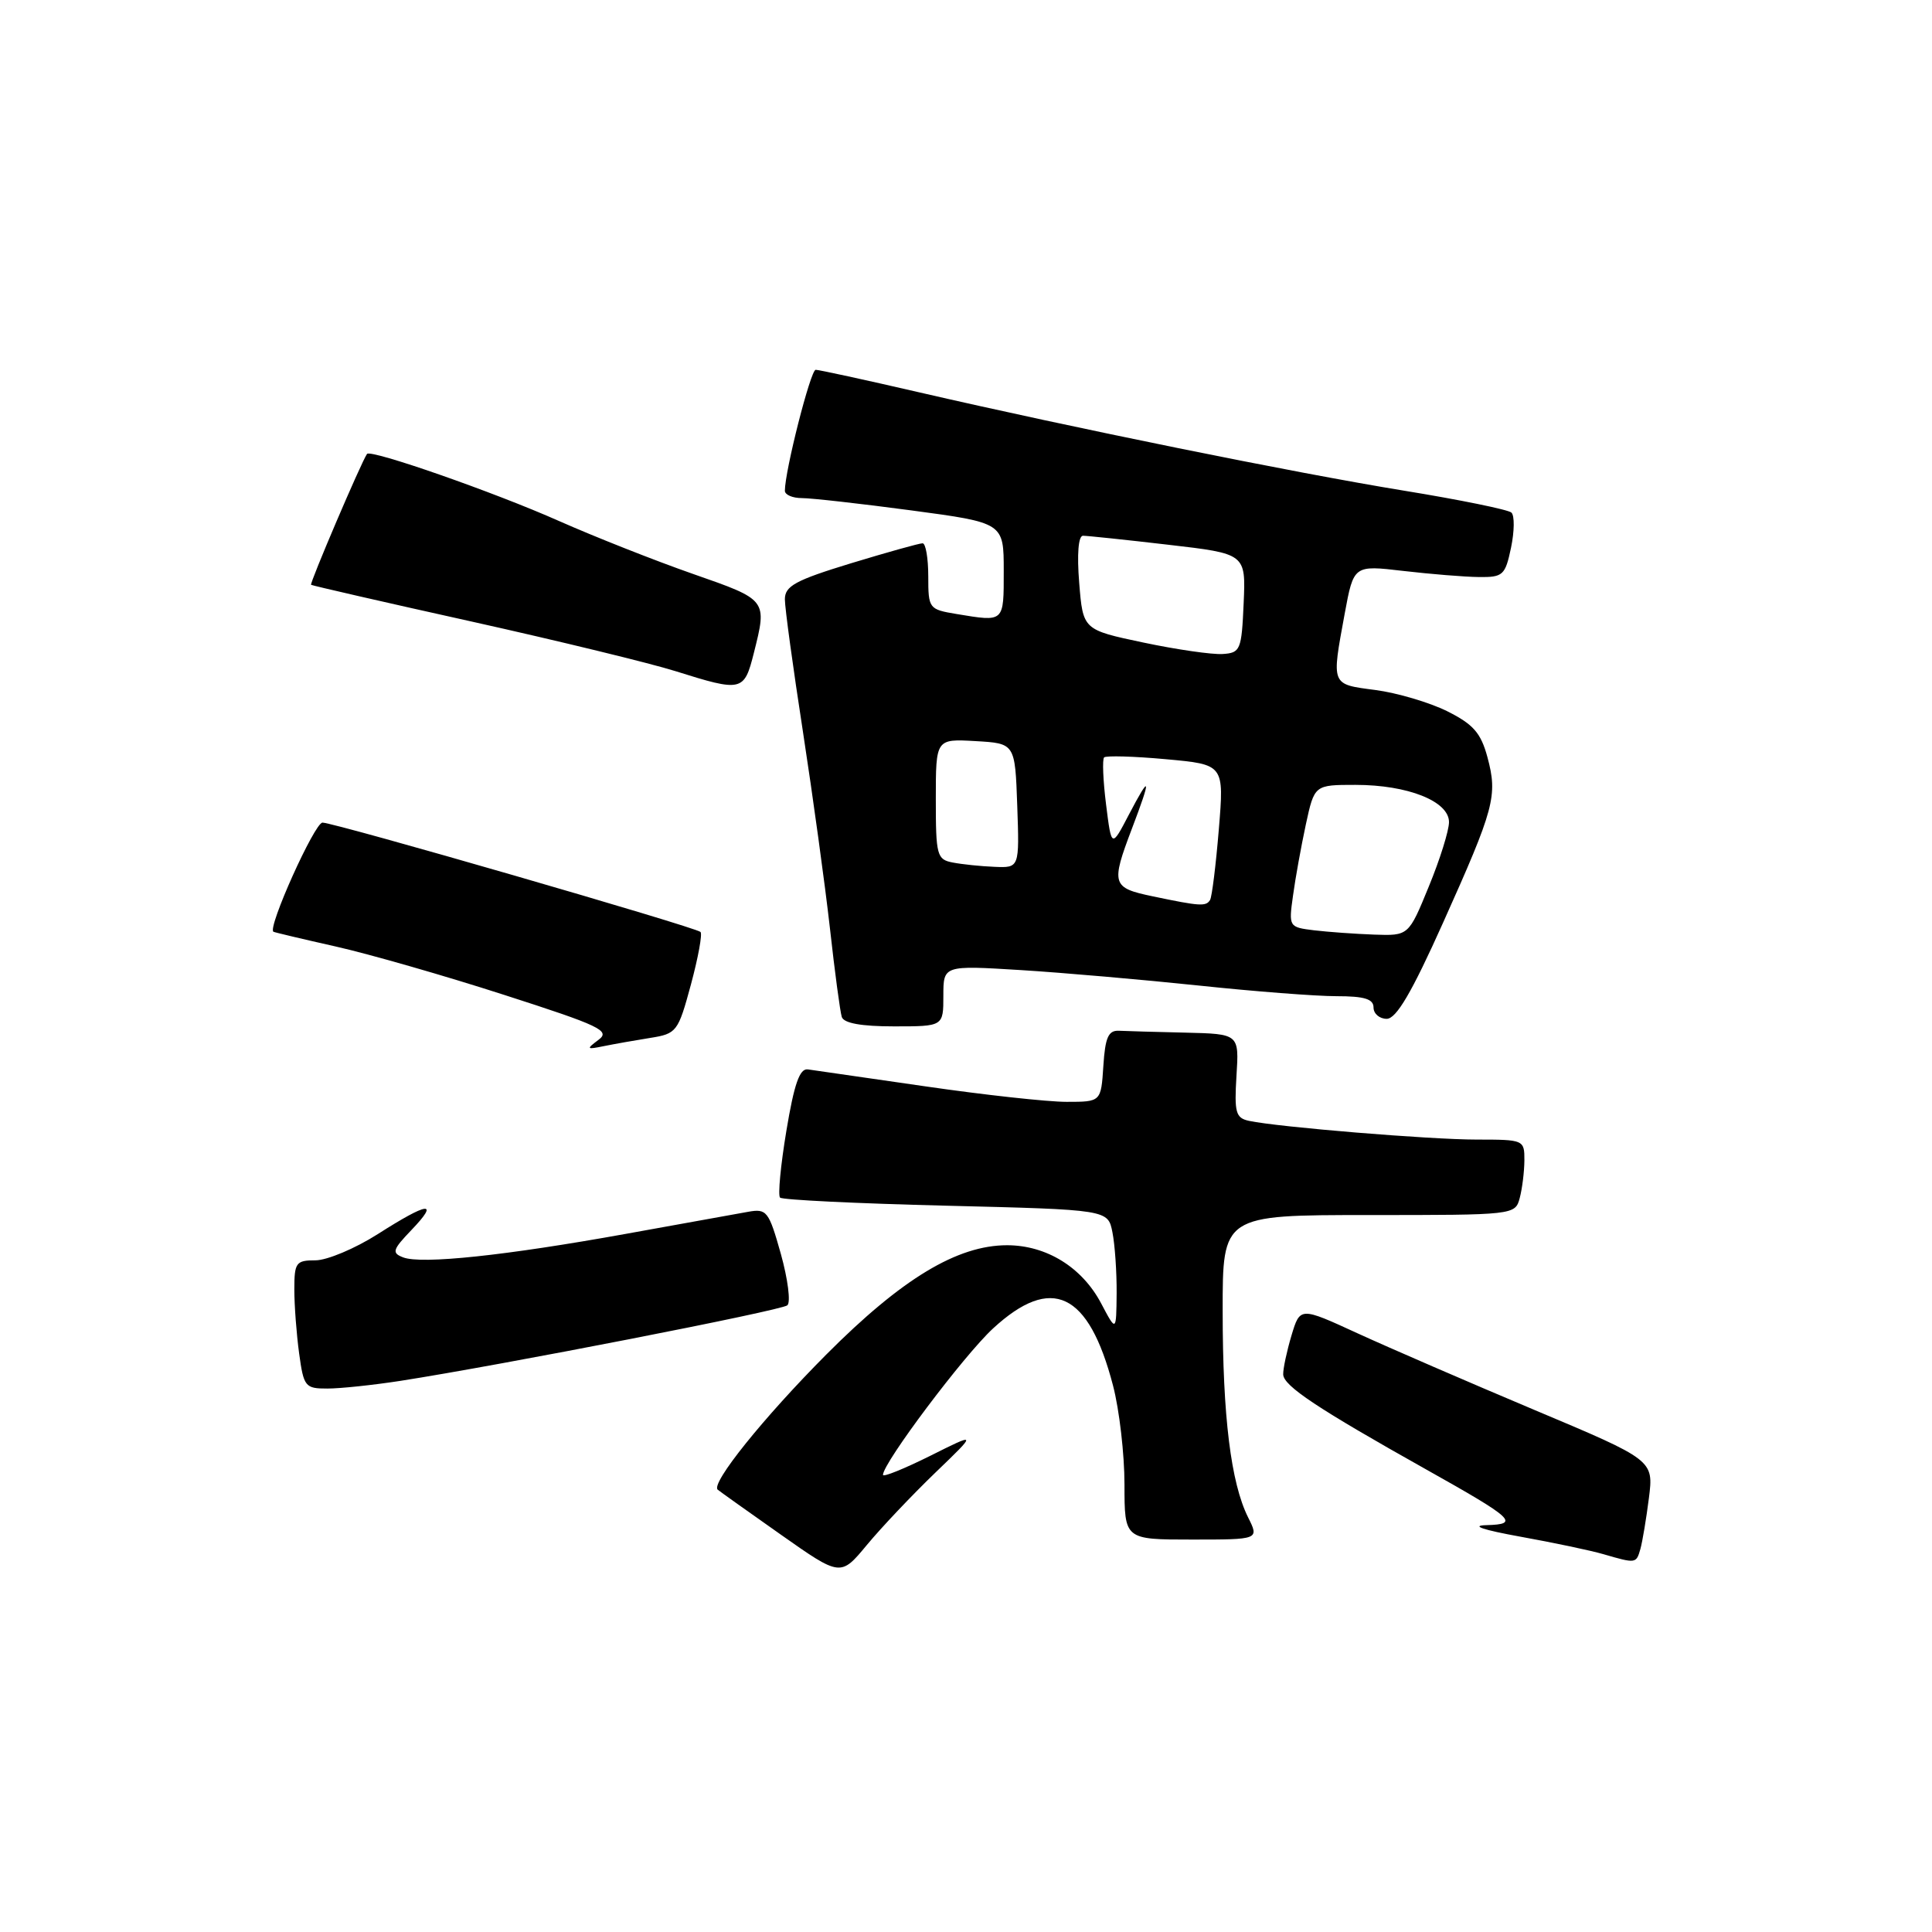 <?xml version="1.0" encoding="UTF-8" standalone="no"?>
<!DOCTYPE svg PUBLIC "-//W3C//DTD SVG 1.1//EN" "http://www.w3.org/Graphics/SVG/1.1/DTD/svg11.dtd" >
<svg xmlns="http://www.w3.org/2000/svg" xmlns:xlink="http://www.w3.org/1999/xlink" version="1.1" viewBox="0 0 256 256">
 <g >
 <path fill="currentColor"
d=" M 123.93 195.14 C 129.50 189.78 129.50 189.78 123.25 192.91 C 119.81 194.62 117.00 195.76 117.00 195.43 C 117.00 193.85 127.71 179.60 131.58 176.03 C 139.35 168.87 144.25 171.20 147.48 183.59 C 148.32 186.80 149.00 192.70 149.00 196.71 C 149.00 204.00 149.00 204.00 157.92 204.00 C 166.85 204.00 166.85 204.00 165.38 201.06 C 163.10 196.50 162.01 187.66 162.01 173.75 C 162.00 161.00 162.00 161.00 181.38 161.00 C 200.64 161.00 200.77 160.99 201.37 158.75 C 201.70 157.51 201.98 155.26 201.99 153.75 C 202.00 151.04 201.91 151.00 195.67 151.00 C 189.45 151.00 169.41 149.35 165.50 148.52 C 163.74 148.14 163.54 147.43 163.84 142.54 C 164.19 137.00 164.19 137.00 157.09 136.83 C 153.19 136.74 149.21 136.63 148.25 136.58 C 146.86 136.52 146.44 137.47 146.20 141.25 C 145.89 146.00 145.89 146.00 141.33 146.00 C 138.81 146.00 130.40 145.08 122.63 143.95 C 114.86 142.82 107.84 141.81 107.04 141.70 C 105.96 141.55 105.23 143.63 104.20 149.83 C 103.44 154.40 103.06 158.39 103.36 158.69 C 103.65 158.99 113.55 159.47 125.35 159.76 C 146.81 160.29 146.81 160.29 147.40 163.27 C 147.73 164.91 147.98 168.56 147.96 171.38 C 147.91 176.50 147.91 176.50 145.91 172.71 C 143.38 167.92 138.67 165.01 133.45 165.00 C 126.83 165.00 119.49 169.44 109.50 179.47 C 101.15 187.86 94.16 196.56 95.10 197.39 C 95.32 197.58 99.07 200.26 103.44 203.33 C 111.38 208.92 111.38 208.92 114.87 204.71 C 116.79 202.39 120.87 198.09 123.93 195.14 Z  M 217.36 205.25 C 217.63 204.29 218.14 201.24 218.49 198.49 C 219.12 193.47 219.12 193.47 203.31 186.82 C 194.62 183.16 184.07 178.59 179.88 176.67 C 172.27 173.17 172.27 173.17 171.13 176.95 C 170.51 179.03 170.01 181.35 170.03 182.12 C 170.07 183.64 174.61 186.65 188.94 194.69 C 200.64 201.25 201.42 201.97 196.95 202.09 C 194.80 202.15 196.50 202.72 201.47 203.62 C 205.85 204.41 210.80 205.45 212.47 205.94 C 216.77 207.19 216.81 207.19 217.36 205.25 Z  M 53.00 182.98 C 66.54 180.87 103.54 173.65 104.33 172.96 C 104.79 172.56 104.40 169.50 103.47 166.16 C 101.87 160.47 101.60 160.13 99.13 160.57 C 97.68 160.83 90.37 162.15 82.89 163.50 C 66.99 166.37 55.86 167.55 53.42 166.61 C 51.88 166.02 52.01 165.60 54.53 162.97 C 58.27 159.06 56.76 159.25 50.05 163.53 C 47.05 165.44 43.33 167.00 41.80 167.00 C 39.22 167.00 39.00 167.30 39.00 170.86 C 39.00 172.98 39.29 176.81 39.64 179.36 C 40.24 183.75 40.44 184.00 43.39 183.99 C 45.10 183.99 49.42 183.53 53.00 182.98 Z  M 86.15 137.53 C 89.67 136.97 89.85 136.73 91.55 130.46 C 92.51 126.89 93.09 123.75 92.82 123.49 C 92.18 122.85 44.31 109.00 42.73 109.00 C 41.69 109.00 35.41 122.95 36.23 123.46 C 36.38 123.55 40.10 124.43 44.50 125.42 C 48.90 126.41 58.94 129.29 66.81 131.83 C 79.53 135.92 80.92 136.58 79.31 137.78 C 77.65 139.02 77.71 139.09 80.00 138.62 C 81.38 138.34 84.14 137.85 86.15 137.53 Z  M 125.00 131.95 C 125.00 127.91 125.00 127.91 135.25 128.54 C 140.89 128.89 151.51 129.82 158.85 130.59 C 166.19 131.37 174.40 132.00 177.10 132.00 C 180.79 132.00 182.00 132.37 182.00 133.50 C 182.00 134.32 182.79 135.00 183.75 135.00 C 185.02 134.99 187.06 131.53 191.22 122.25 C 198.03 107.08 198.47 105.45 197.09 100.32 C 196.22 97.11 195.22 95.97 191.76 94.24 C 189.42 93.08 185.14 91.81 182.25 91.43 C 176.32 90.65 176.42 90.89 178.18 81.31 C 179.37 74.88 179.37 74.88 185.93 75.65 C 189.55 76.07 194.05 76.44 195.95 76.46 C 199.16 76.50 199.45 76.23 200.22 72.57 C 200.67 70.41 200.70 68.32 200.27 67.92 C 199.85 67.53 193.43 66.22 186.00 65.01 C 171.42 62.63 142.26 56.71 121.68 51.96 C 114.63 50.33 108.51 49.00 108.08 49.00 C 107.41 49.00 104.00 62.39 104.00 65.03 C 104.00 65.56 105.01 66.00 106.25 66.00 C 107.49 66.00 114.01 66.73 120.75 67.63 C 133.00 69.27 133.00 69.27 133.00 75.64 C 133.00 82.52 133.12 82.41 126.75 81.36 C 123.08 80.75 123.00 80.64 123.00 76.37 C 123.00 73.97 122.66 71.99 122.25 71.99 C 121.84 71.98 117.56 73.18 112.75 74.64 C 105.39 76.89 104.00 77.65 104.00 79.41 C 104.00 80.56 105.08 88.47 106.40 97.00 C 107.71 105.53 109.32 117.22 109.97 123.00 C 110.61 128.78 111.32 134.06 111.54 134.75 C 111.80 135.58 114.12 136.00 118.47 136.00 C 125.00 136.00 125.00 136.00 125.00 131.95 Z  M 99.88 86.56 C 101.67 79.44 101.71 79.50 91.83 76.05 C 86.79 74.29 78.80 71.13 74.08 69.04 C 65.45 65.20 49.08 59.49 48.63 60.15 C 47.85 61.27 41.00 77.32 41.22 77.49 C 41.38 77.60 50.95 79.80 62.50 82.36 C 74.05 84.93 86.20 87.89 89.50 88.93 C 98.31 91.70 98.60 91.63 99.88 86.56 Z  M 174.12 123.27 C 170.78 122.86 170.75 122.81 171.33 118.68 C 171.64 116.38 172.41 112.14 173.03 109.25 C 174.17 104.00 174.17 104.00 179.61 104.00 C 186.54 104.00 192.00 106.17 192.00 108.93 C 192.00 110.05 190.80 113.89 189.32 117.48 C 186.65 124.00 186.65 124.00 182.07 123.84 C 179.56 123.75 175.98 123.49 174.12 123.27 Z  M 152.75 118.77 C 147.32 117.64 147.18 117.18 150.00 109.76 C 152.59 102.96 152.47 102.43 149.59 107.93 C 147.28 112.36 147.28 112.36 146.56 106.60 C 146.16 103.43 146.05 100.62 146.30 100.36 C 146.56 100.11 150.25 100.21 154.49 100.60 C 162.21 101.30 162.21 101.30 161.50 109.90 C 161.11 114.63 160.59 118.84 160.34 119.25 C 159.80 120.13 159.05 120.09 152.75 118.77 Z  M 126.25 114.29 C 124.14 113.89 124.00 113.36 124.00 105.88 C 124.00 97.90 124.00 97.90 129.25 98.20 C 134.50 98.50 134.50 98.50 134.79 106.75 C 135.08 115.00 135.08 115.00 131.79 114.86 C 129.98 114.79 127.49 114.53 126.25 114.29 Z  M 151.50 85.14 C 143.50 83.45 143.50 83.45 143.00 77.23 C 142.69 73.41 142.89 71.00 143.50 70.99 C 144.05 70.99 149.13 71.52 154.79 72.18 C 165.08 73.37 165.08 73.37 164.79 79.93 C 164.52 86.14 164.36 86.51 162.00 86.66 C 160.62 86.75 155.90 86.07 151.50 85.14 Z "/>
</g>
</svg>